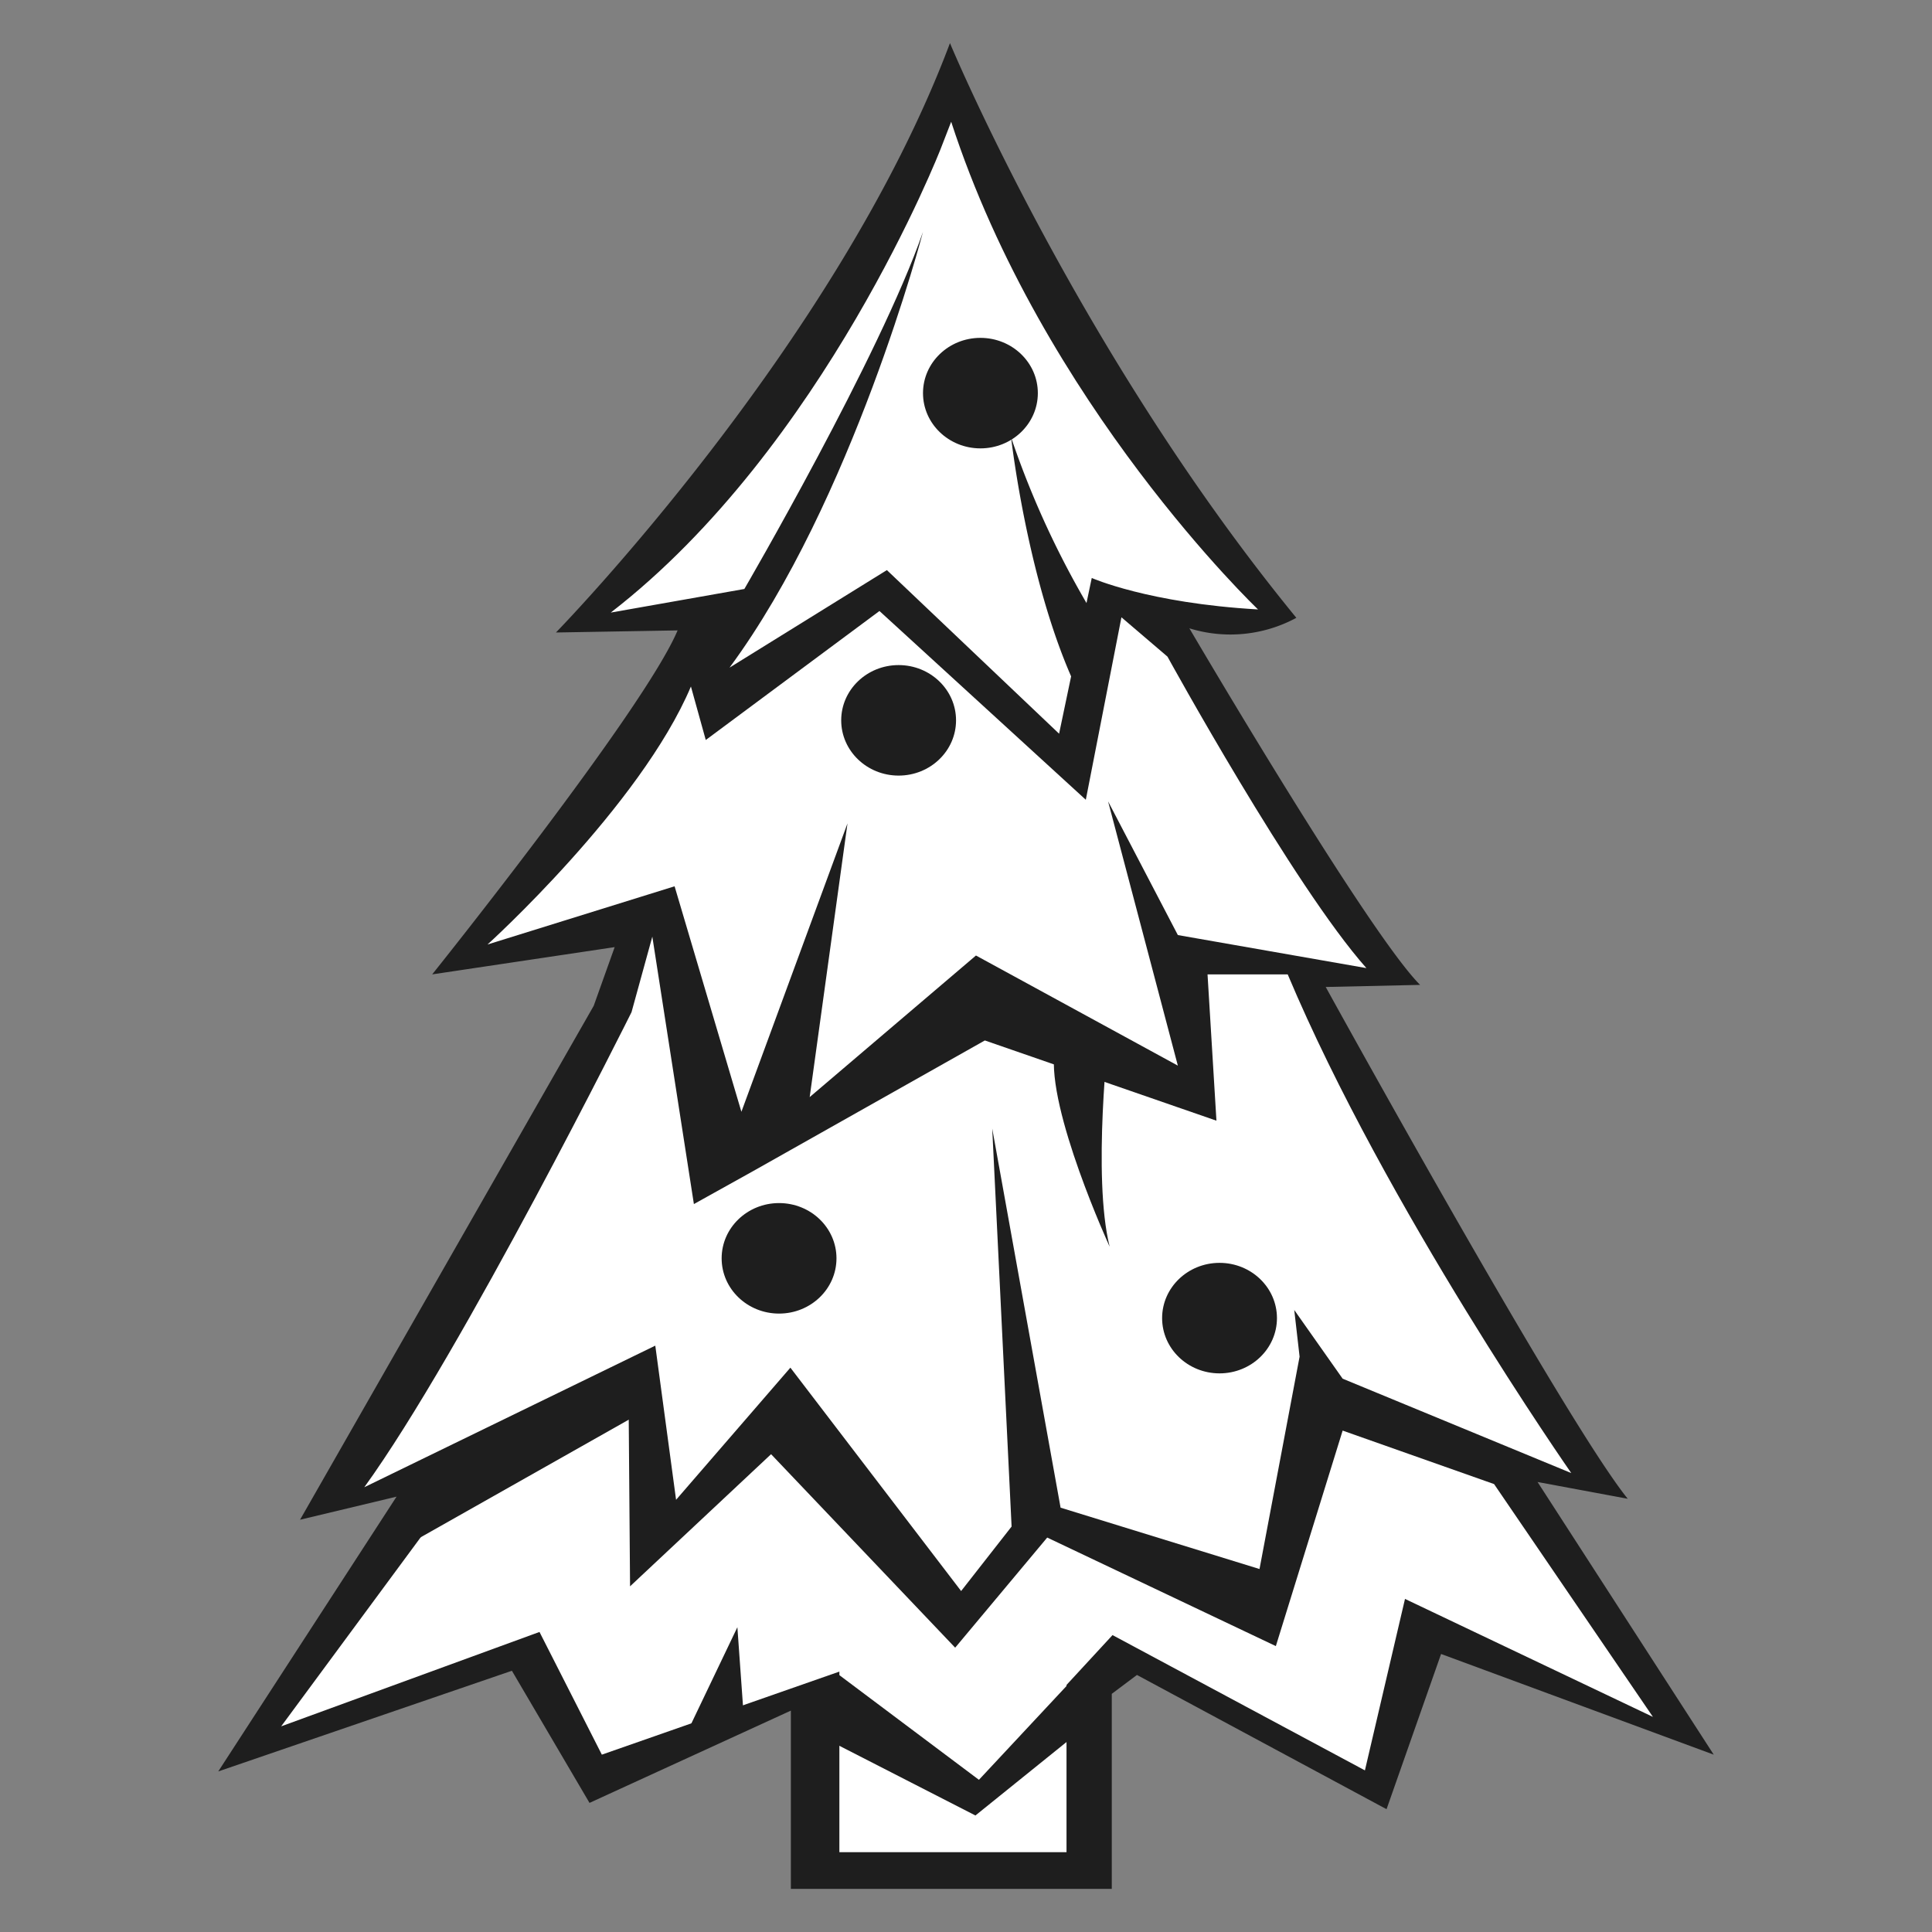<svg xmlns="http://www.w3.org/2000/svg" width="200" height="200" viewBox="0 0 200 200">
  <rect x="0" y="0" width="200" height="200" fill="#808080" stroke="none"/>
  <defs>
    <style>
      .cls-1 {
        fill: #1e1e1e;
      }

      .cls-2 {
        fill: #fff;
      }
    </style>
  </defs>
  <g id="Layer_2" data-name="Layer 2">
    <g>
      <path class="cls-1" d="M57.551,65.476S86.615,35.73,98.34,4.463c0,0,13.277,31.918,35.858,59.494a14.368,14.368,0,0,1-11.074,1.086s18.456,31.484,23.884,36.912l-9.771.217s24.753,44.946,31.267,52.98l-9.337-1.737,18.239,28.227L149.18,171.219l-5.645,16.068-25.838-13.896-2.606,1.954v20.193H81.87v-18.456L61.025,186.635l-8.034-13.679L22.593,183.378l18.456-28.444-9.988,2.388,30.398-53.197,2.171-6.08-18.89,2.823S66.671,73.51,70.145,65.259Z"/>
      <path class="cls-2" d="M97.391,15.374s-12.036,30.941-34.166,48.04l13.831-2.443S91.09,36.87,95.547,24.005c0,0-7.272,27.847-20.027,45.109L91.81,59.017,109.637,75.953l3.381-16.122s5.84,2.606,17.212,3.257c0,0-22.235-21.17-31.764-50.483Z"/>
      <path class="cls-2" d="M120.856,67.973s13.063,23.776,20.593,32.244l-19.518-3.42-7.223-13.842,7.223,27.358L101.031,98.914,83.818,113.571l3.914-28.335L76.749,115.091,69.833,91.749,50.469,97.774s15.829-14.331,21.055-26.707l1.537,5.537L91.041,63.251l21.362,19.542,3.688-18.89Z"/>
      <path class="cls-2" d="M65.376,104.777s-17.52,35.175-27.663,49.18L67.835,139.3l2.152,15.959,11.834-13.679,17.674,23.124,5.225-6.677-2.005-41.2,7.076,39.246,20.593,6.351,4.149-21.984-.553-4.831,5.009,7.111,23.667,9.771s-19.21-27.521-29.353-51.623h-8.299l.922,15.145-23.975-8.305L77.978,121.224l-6.147,3.42-4.303-27.684Z"/>
      <polygon class="cls-2" points="47.856 153.305 29.107 178.71 55.848 168.939 62.303 181.641 88.384 172.521 101.338 184.246 115.169 169.264 141.296 183.269 145.445 165.519 171.11 177.732 154.666 153.631 138.99 148.094 132.075 170.404 108.407 159.168 98.879 170.567 79.822 150.537 65.223 164.216 65.069 144.674 47.856 153.305"/>
      <rect class="cls-2" x="86.892" y="170.893" width="23.513" height="20.844"/>
      <path class="cls-1" d="M86.864,173.39,101.338,184.246,115.172,169.427l-.733,7.654-13.462,10.857-17.805-9.119C83.39,177.95,86.864,173.39,86.864,173.39Z"/>
      <path class="cls-1" d="M113.788,64.608a93.309,93.309,0,0,1-9.119-19.325S106.622,62.654,112.485,73.293Z"/>
      <path class="cls-1" d="M114.798,106.796s-1.742,14.987.073,22.262c0,0-6.527-14.235-5.708-20.185l1.892-4.161Z"/>
      <ellipse class="cls-1" cx="80.648" cy="130.262" rx="5.944" ry="5.72"/>
      <ellipse class="cls-1" cx="126.246" cy="136.451" rx="5.944" ry="5.72"/>
      <ellipse class="cls-1" cx="101.493" cy="40.696" rx="5.944" ry="5.72"/>
      <ellipse class="cls-1" cx="93.025" cy="74.569" rx="5.944" ry="5.72"/>
      <polygon class="cls-1" points="44.306 152.98 40.615 160.796 65.585 146.683 65.802 142.34 44.306 152.98"/>
      <polygon class="cls-1" points="70.959 179.687 76.333 168.45 76.984 177.57 70.959 179.687"/>
    </g>
  </g>
</svg>
